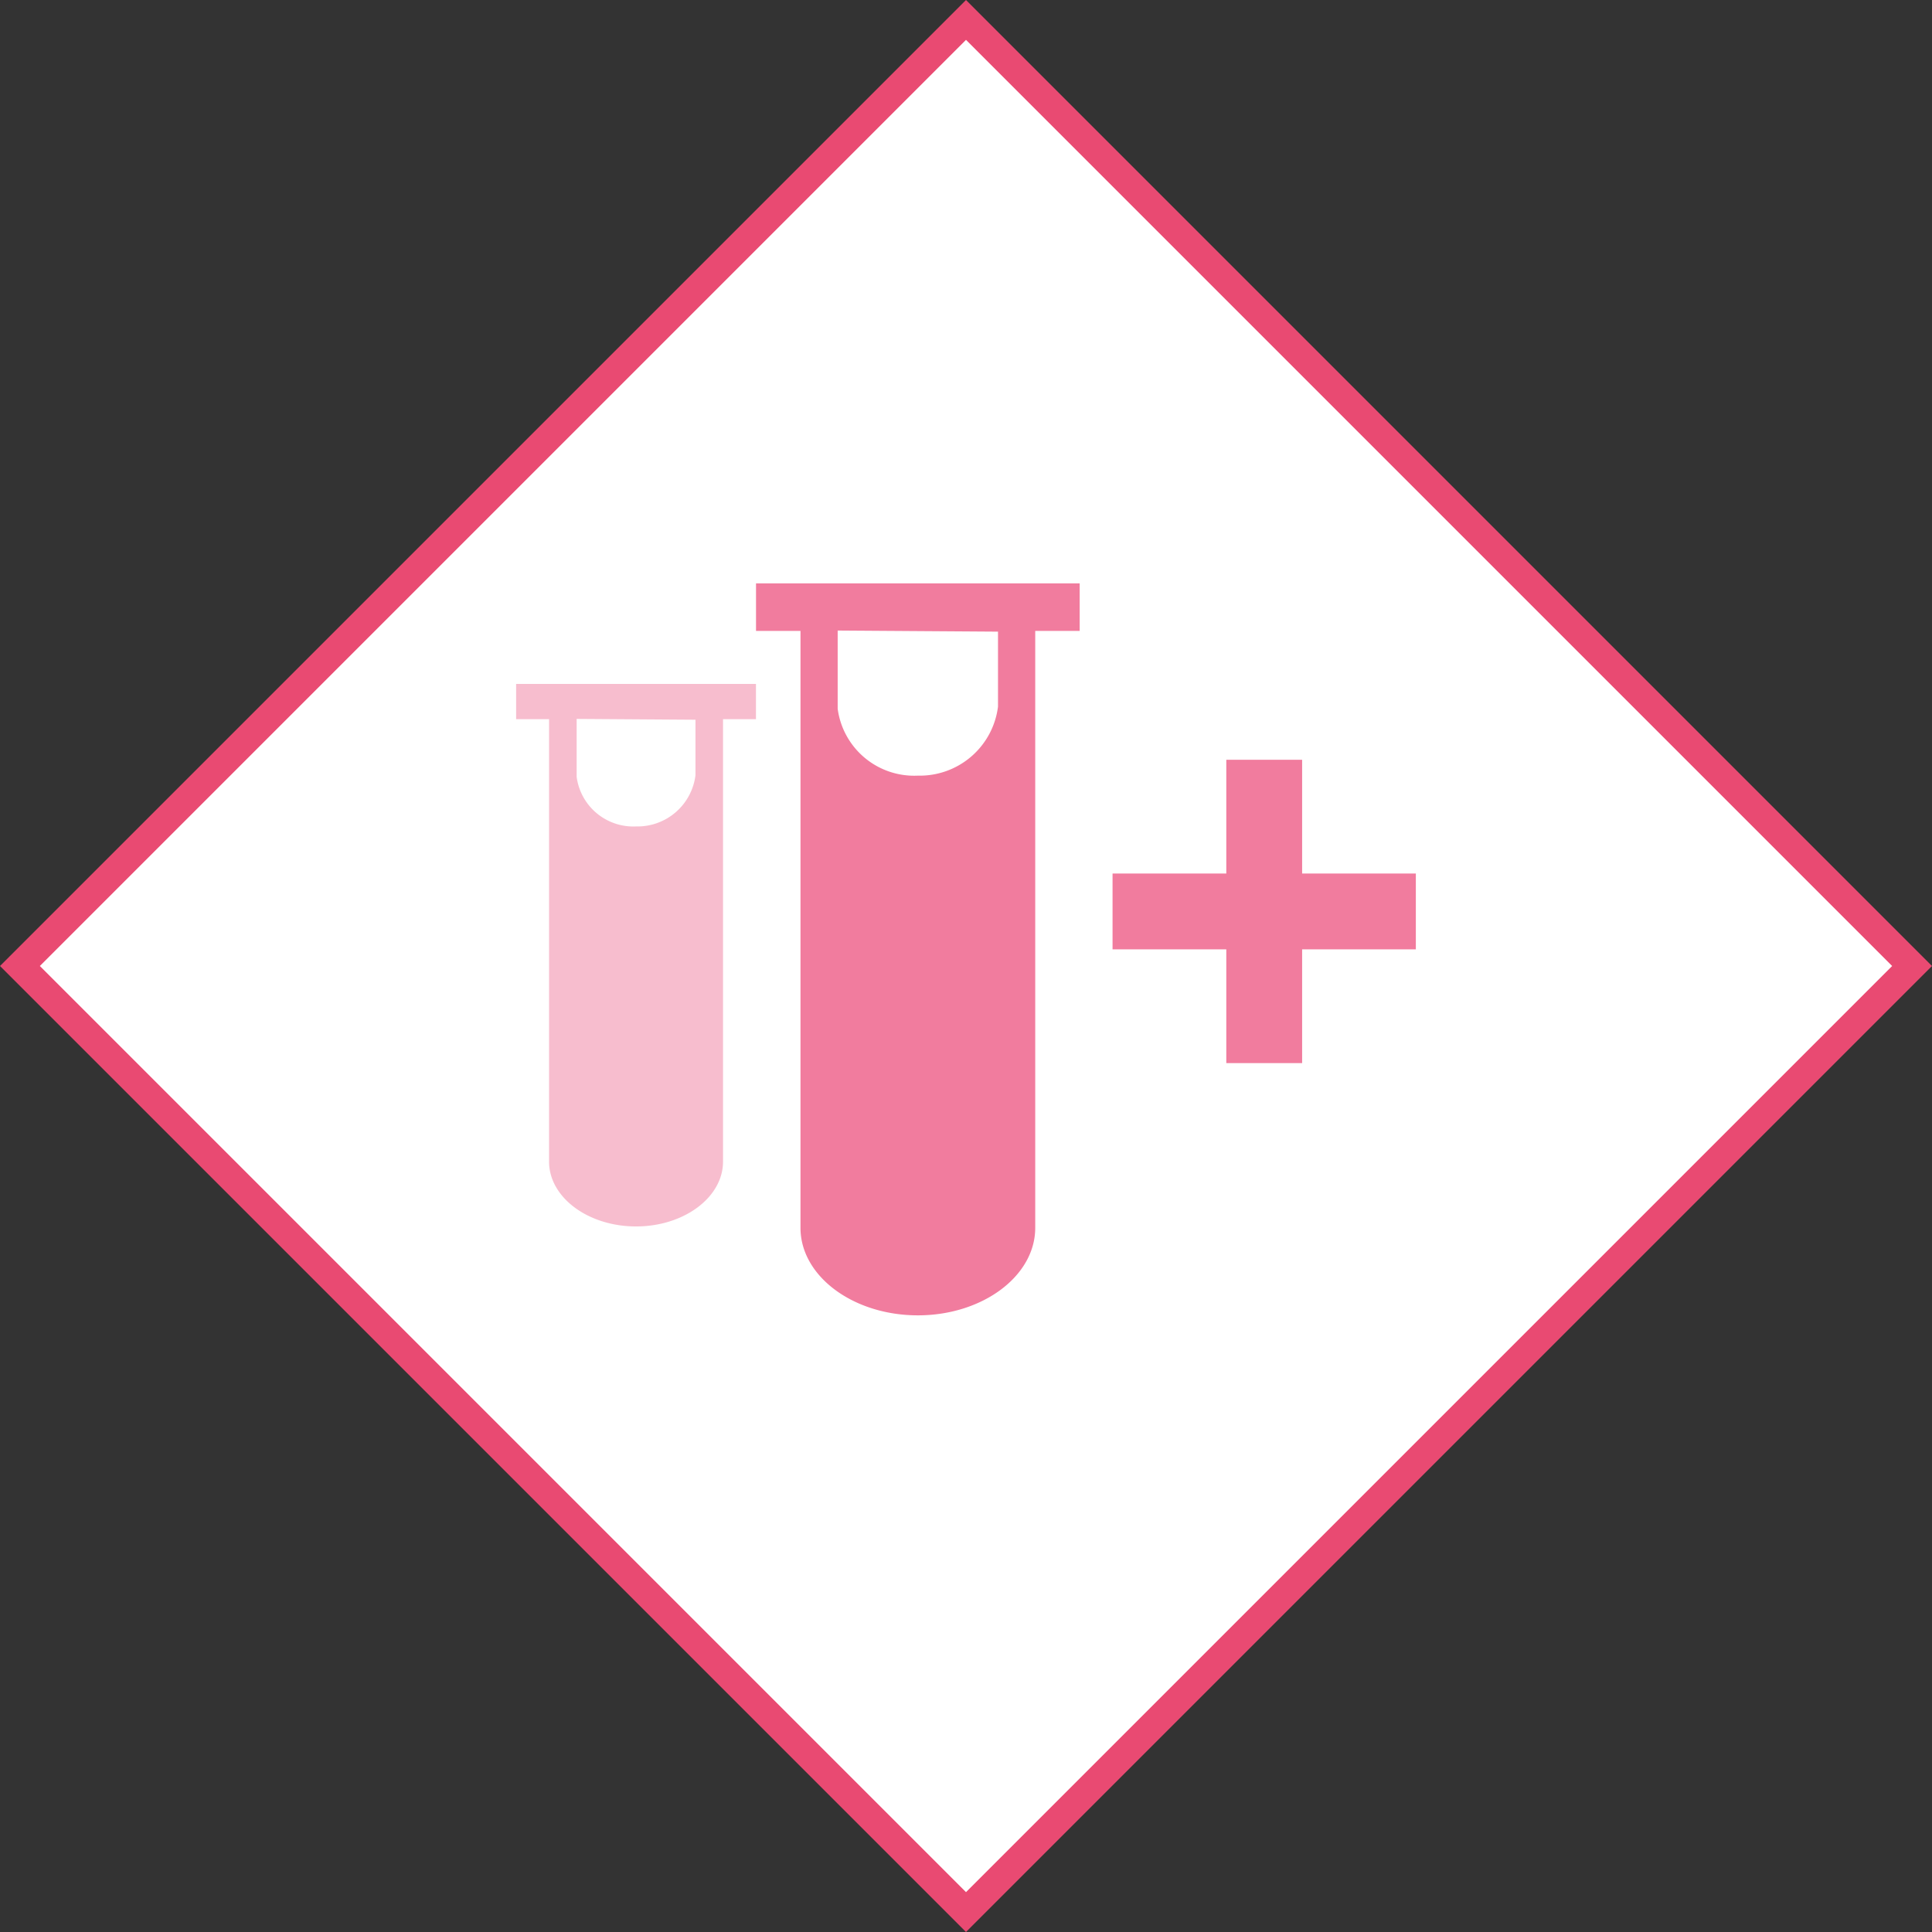 <svg id="Layer_1" data-name="Layer 1" xmlns="http://www.w3.org/2000/svg" viewBox="0 0 68.566 68.566"><rect x="0" y="0" width="68.566" height="68.566" fill="#333333" stroke="none"/><defs><style>.cls-1{fill:#fff;stroke:#e94a72;stroke-miterlimit:10;}.cls-2,.cls-3{fill:#f17c9e;}.cls-3{opacity:0.5;}</style></defs><title>GenePeeks_Iconography_primary</title><rect class="cls-1" x="10.541" y="10.541" width="47.483" height="47.483" transform="translate(34.283 -14.2) rotate(45)"/><polygon class="cls-2" points="50.248 31.001 46.212 31.001 46.212 26.964 43.521 26.964 43.521 31.001 39.484 31.001 39.484 33.692 43.521 33.692 43.521 37.729 46.212 37.729 46.212 33.692 50.248 33.692 50.248 31.001"/><path class="cls-2" d="M32.575,27.527A2.739,2.739,0,0,1,29.729,25.155V22.378l5.69,0.039v2.66A2.798,2.798,0,0,1,32.575,27.527Zm5.744-6.824H26.831v1.687h1.578V43.576c0,1.712,1.868,3.105,4.166,3.105,2.296,0,4.165-1.394,4.165-3.105V22.39h1.577V20.702h0.001Z"/><path class="cls-3" d="M22.574,29.33a2.03,2.03,0,0,1-2.109-1.758V25.514l4.217,0.029v1.971A2.074,2.074,0,0,1,22.574,29.33ZM26.831,24.273H18.317V25.523h1.169V41.225c0,1.269,1.385,2.301,3.087,2.301,1.702,0,3.087-1.033,3.087-2.301V25.523h1.169V24.273h0.001Z"/></svg>